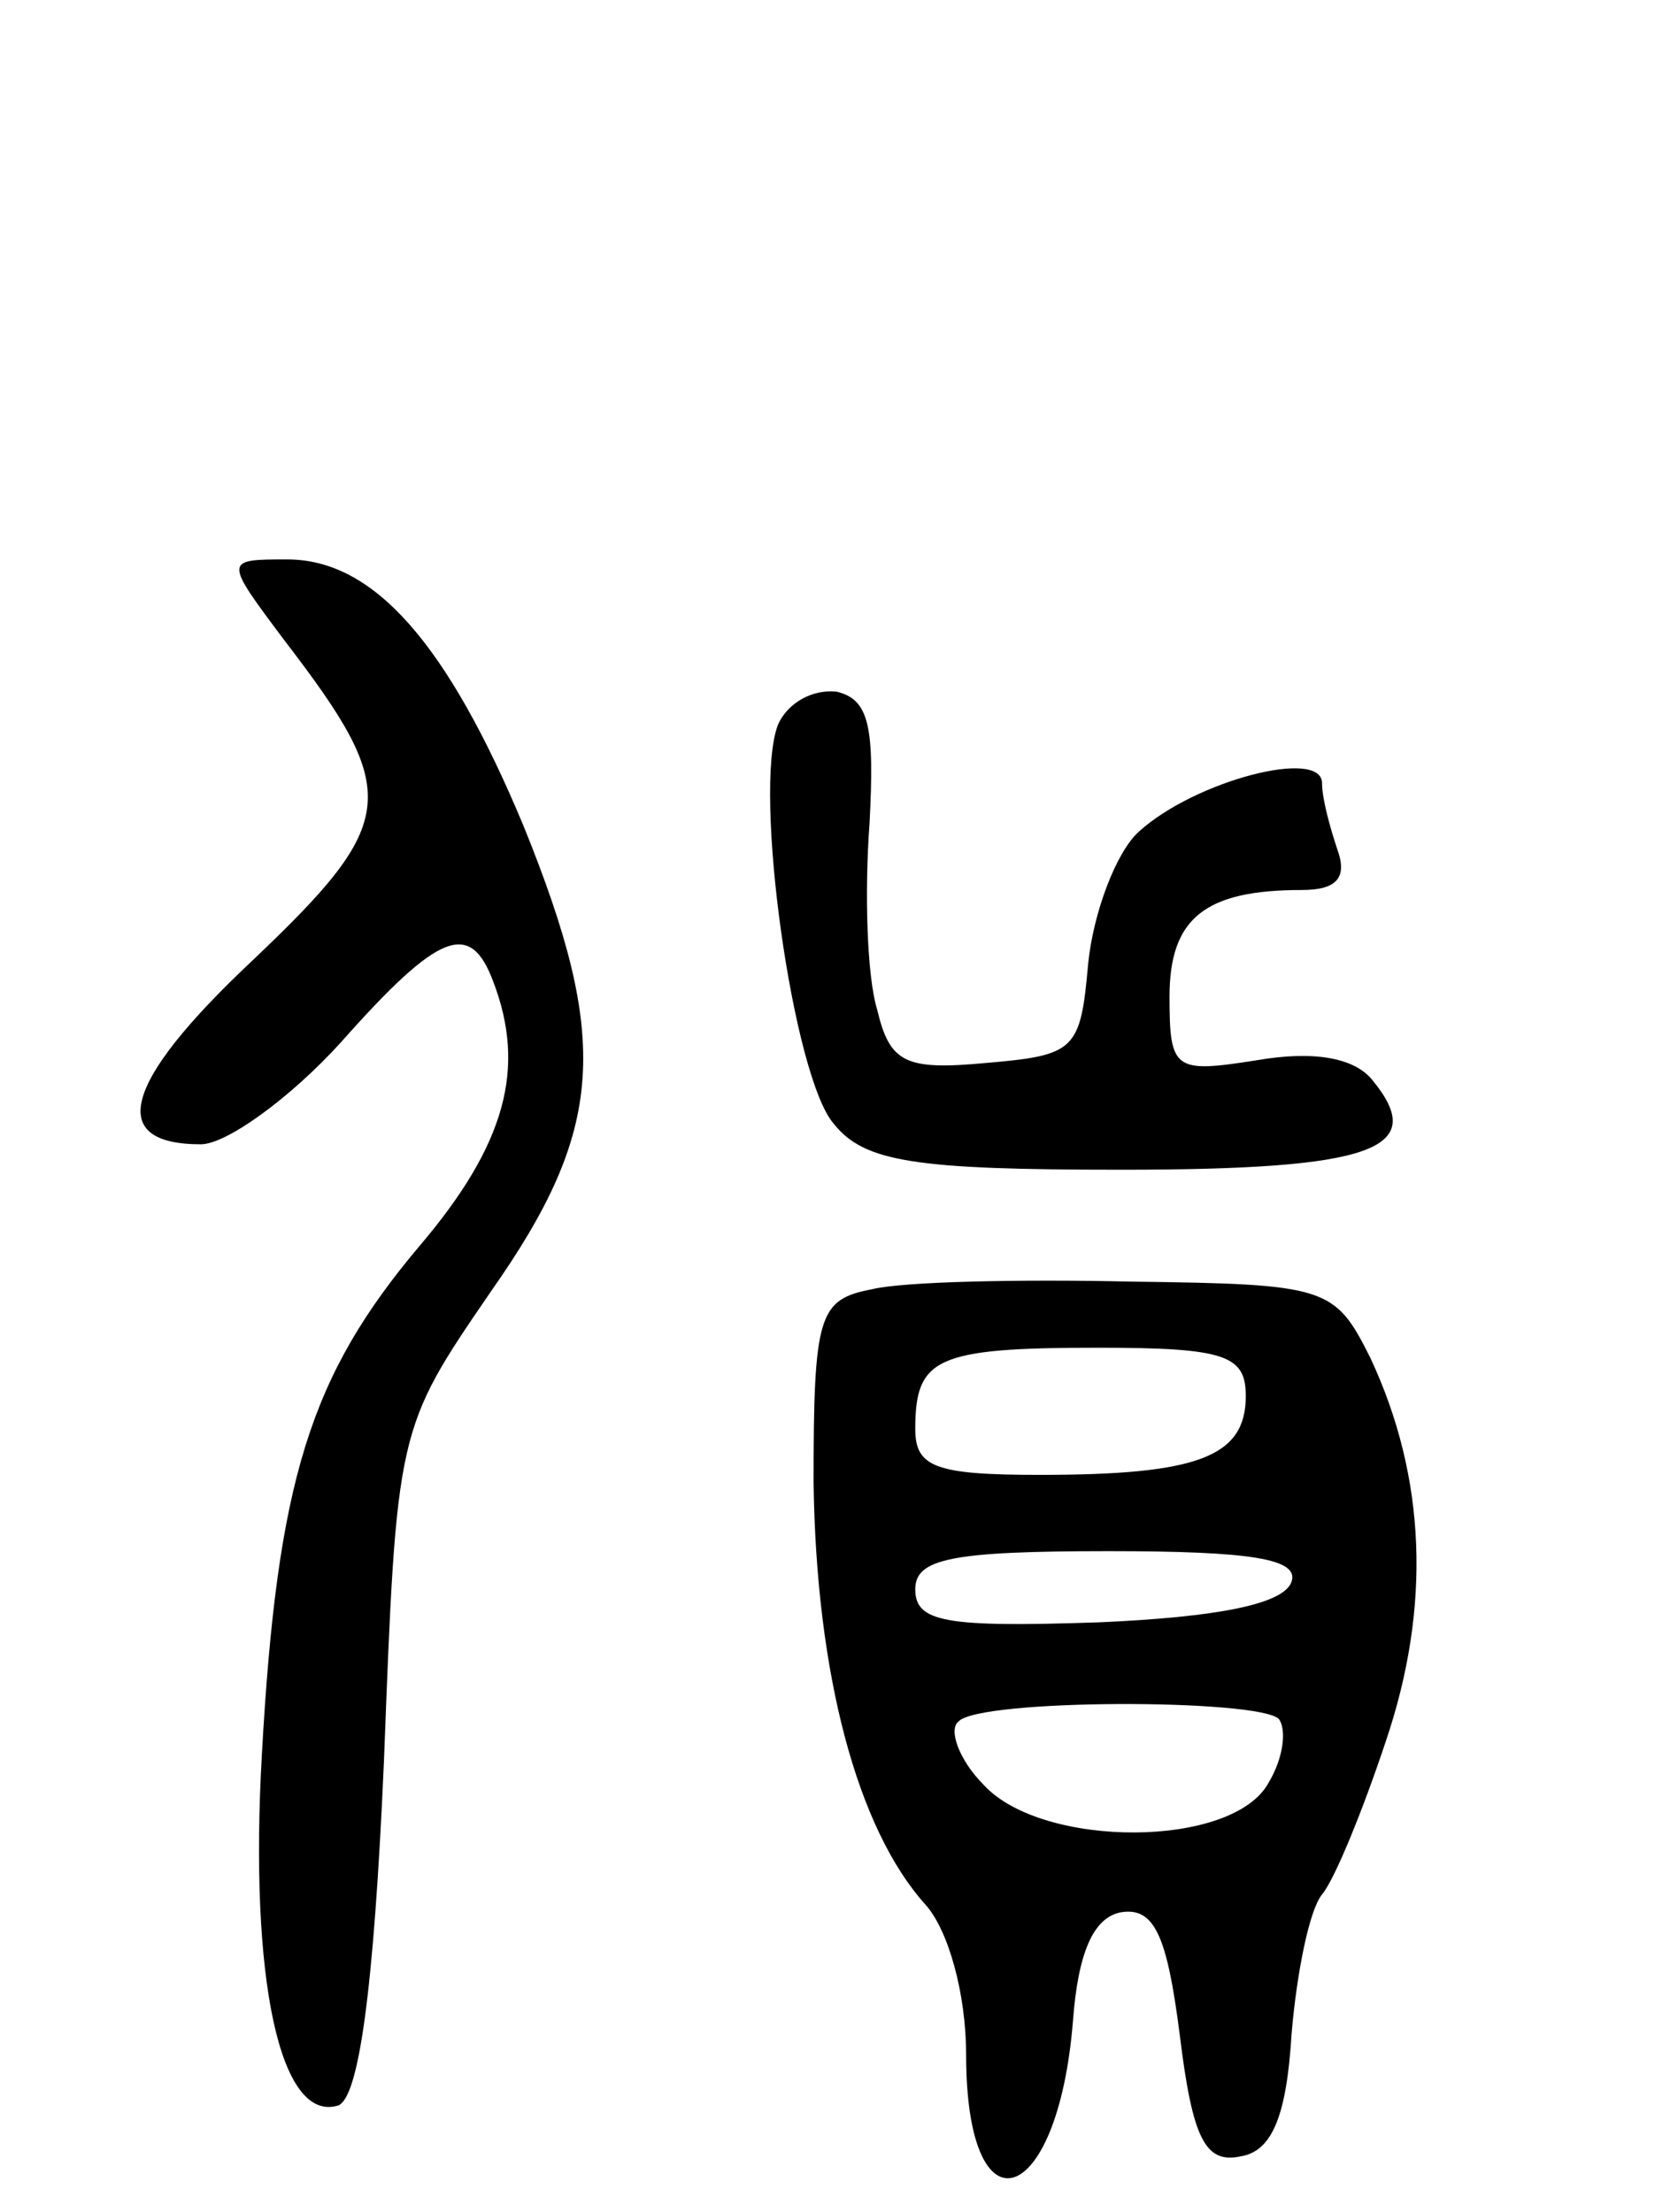 <svg version="1.0" xmlns="http://www.w3.org/2000/svg"
 width="66pt" height="87pt" viewBox="0 0 66 87"
 preserveAspectRatio="xMidYMid meet">
<g transform="translate(0,87) scale(0.1,-0.1)"
fill="#000000" stroke="none">
<path d="M112 618 c46 -60 45 -71 -13 -126 -51 -48 -57 -72 -20 -72 10 0 35
18 55 40 39 44 51 48 60 24 13 -34 5 -64 -29 -104 -43 -51 -56 -92 -62 -200
-5 -88 7 -145 30 -138 8 3 14 44 18 135 5 131 5 131 42 185 45 64 47 99 13
183 -30 72 -59 105 -93 105 -25 0 -25 0 -1 -32z"/>
<path d="M306 585 c-10 -26 6 -139 22 -157 12 -15 32 -18 113 -18 99 0 121 8
99 35 -7 9 -23 12 -46 8 -32 -5 -34 -4 -34 25 0 31 14 42 52 42 14 0 18 5 14
16 -3 9 -6 20 -6 26 0 14 -50 1 -72 -19 -9 -8 -18 -32 -20 -52 -3 -34 -5 -36
-40 -39 -32 -3 -38 0 -43 21 -4 13 -5 46 -3 73 2 38 0 49 -13 52 -9 1 -19 -4
-23 -13z"/>
<path d="M343 363 c-21 -4 -23 -10 -23 -76 1 -75 17 -136 44 -166 9 -10 16
-35 16 -59 0 -72 36 -61 42 13 2 27 8 41 19 43 13 2 18 -9 23 -48 5 -41 10
-51 24 -48 12 2 18 15 20 48 2 24 7 49 12 55 5 6 16 33 25 60 18 53 16 104 -6
151 -14 28 -17 29 -94 30 -44 1 -90 0 -102 -3z m147 -42 c0 -24 -19 -31 -81
-31 -41 0 -49 3 -49 18 0 28 8 32 72 32 50 0 58 -3 58 -19z m18 -73 c-3 -9
-30 -14 -76 -16 -60 -2 -72 0 -72 13 0 12 14 15 76 15 56 0 75 -3 72 -12z m-5
-54 c3 -4 2 -15 -4 -25 -14 -26 -89 -26 -112 -1 -10 10 -14 22 -10 25 8 9 118
9 126 1z"/>
</g>
</svg>
